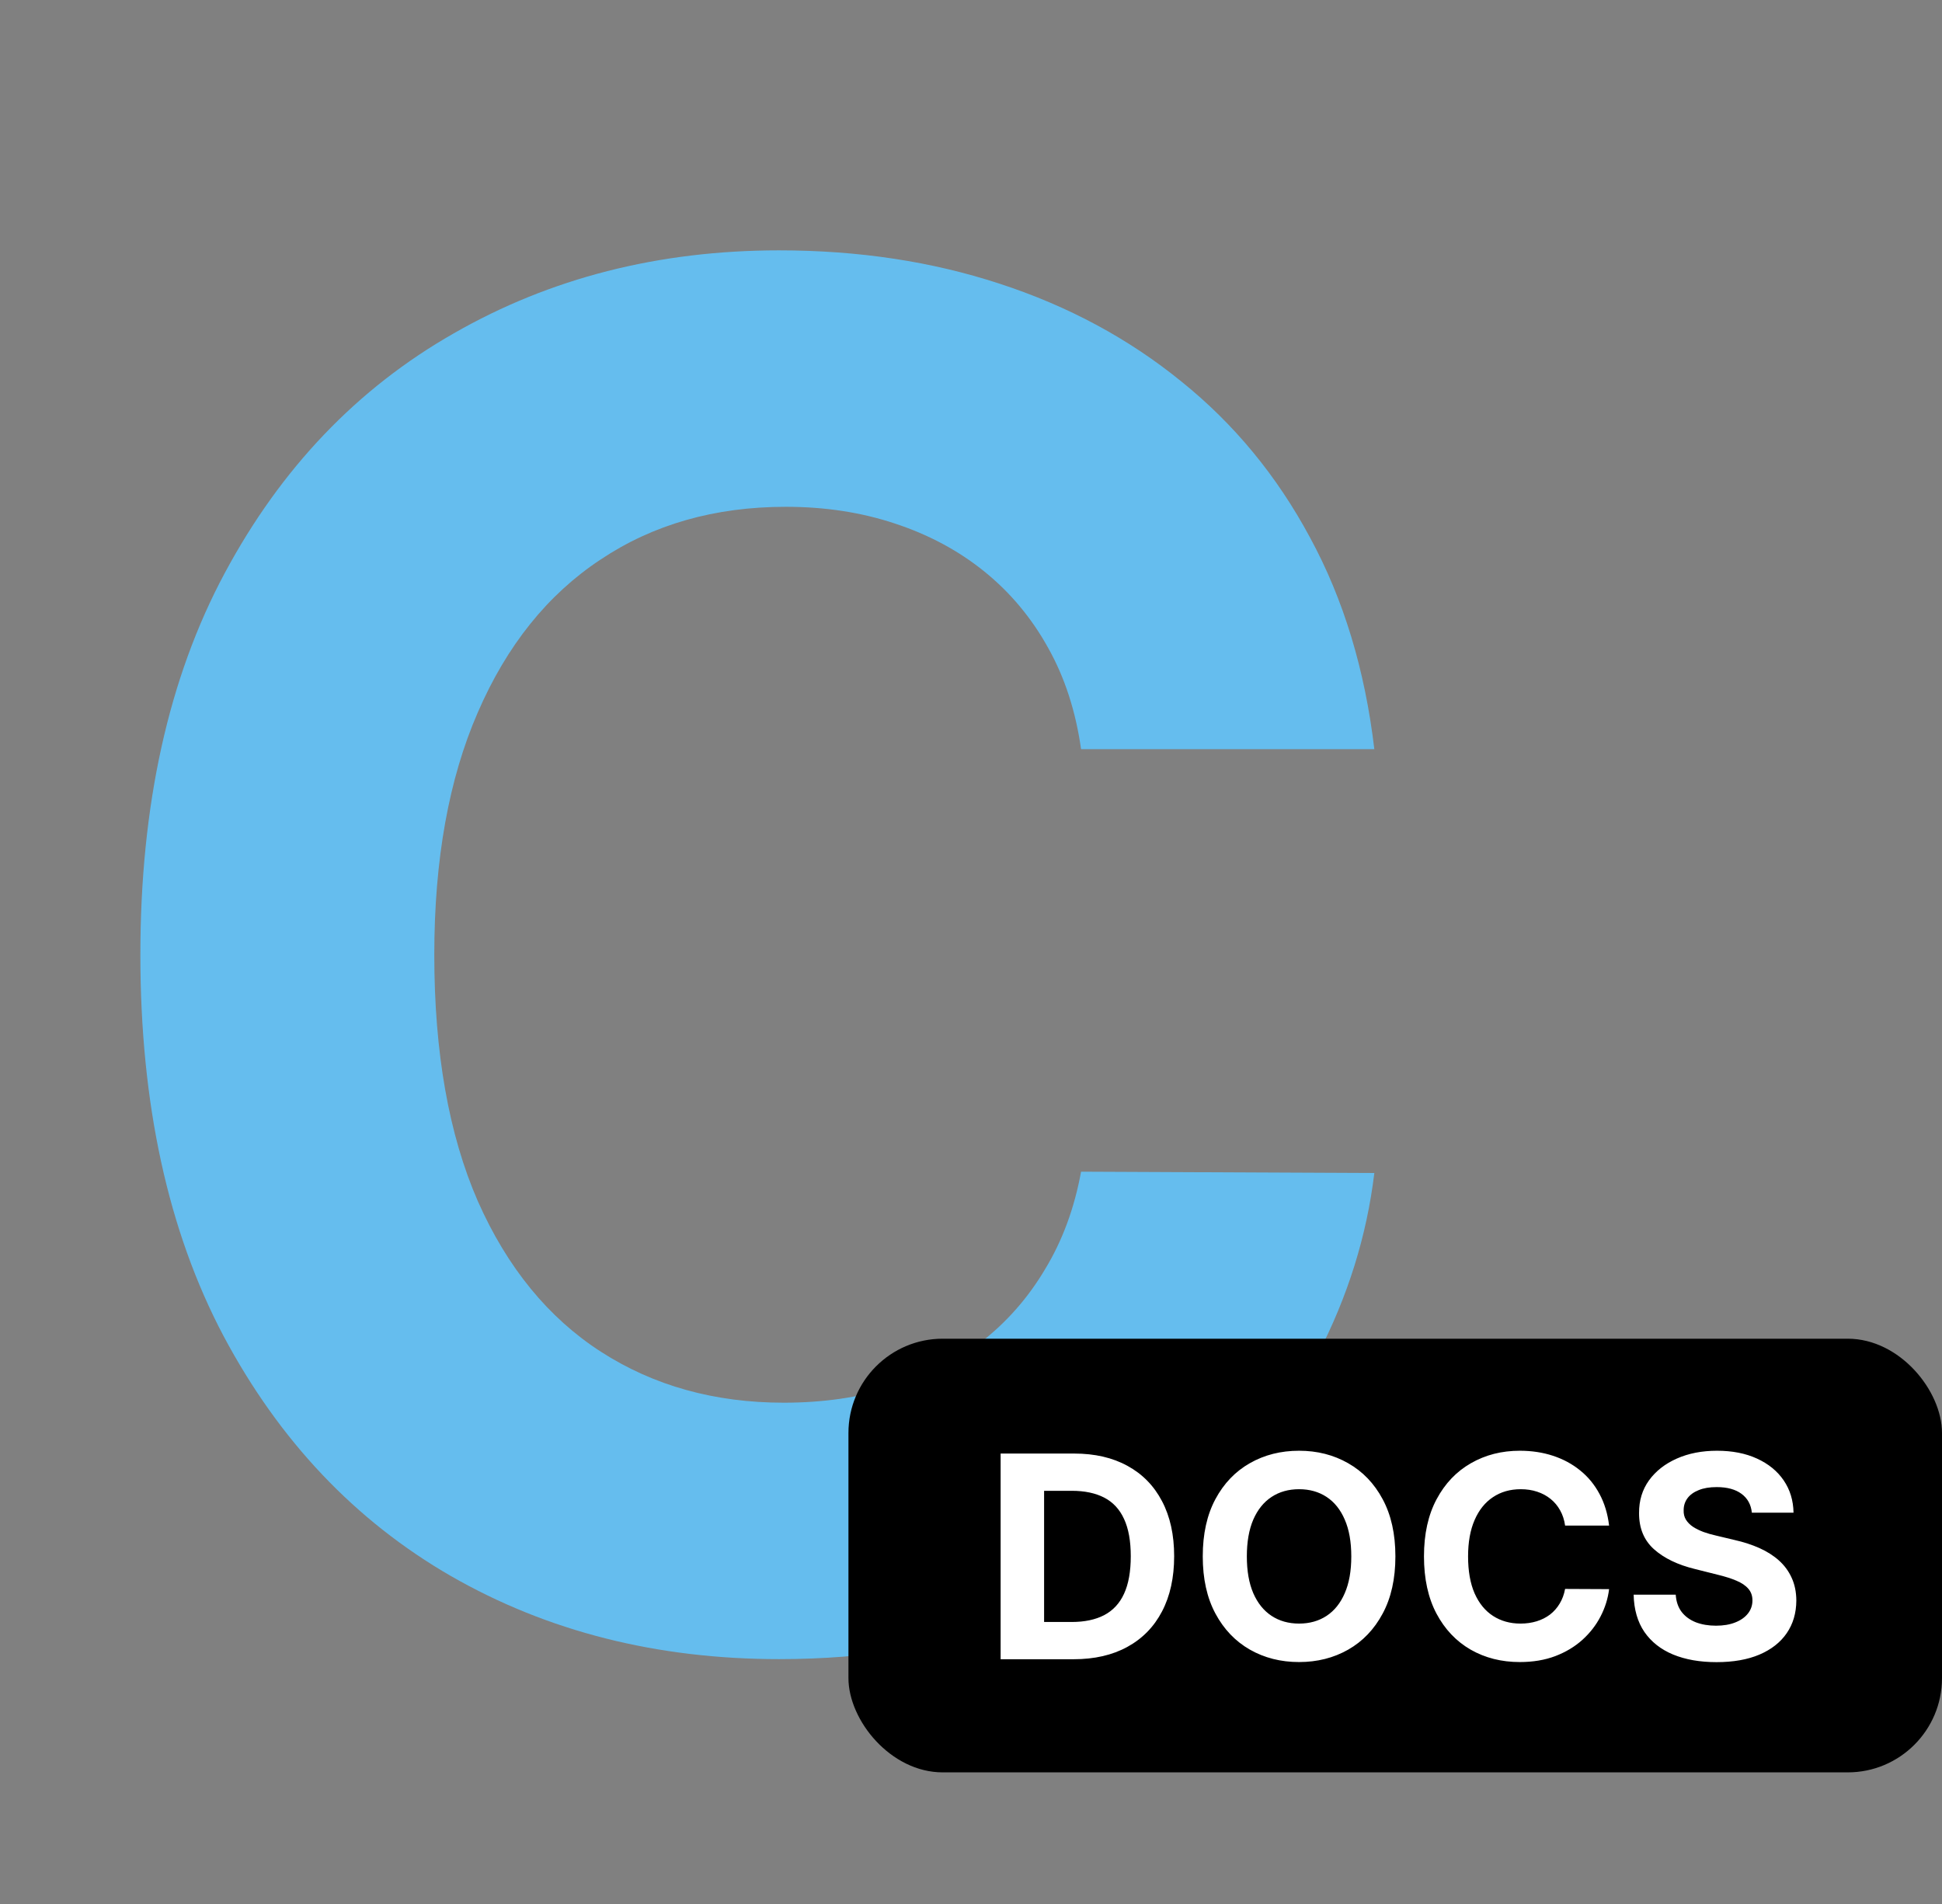 <svg width="103" height="101" viewBox="0 0 103 101" fill="none" xmlns="http://www.w3.org/2000/svg">
<rect x="0" y="0" width="103" height="101" fill="#808080" stroke="none"/>
<path d="M72.892 39.734H57.338C57.054 37.722 56.474 35.935 55.598 34.372C54.722 32.786 53.598 31.437 52.225 30.324C50.852 29.211 49.266 28.359 47.466 27.767C45.691 27.175 43.761 26.879 41.678 26.879C37.914 26.879 34.635 27.814 31.841 29.685C29.048 31.531 26.881 34.23 25.343 37.781C23.804 41.309 23.034 45.594 23.034 50.636C23.034 55.821 23.804 60.177 25.343 63.705C26.905 67.232 29.083 69.895 31.877 71.695C34.67 73.494 37.902 74.394 41.571 74.394C43.631 74.394 45.537 74.121 47.289 73.577C49.064 73.032 50.639 72.239 52.012 71.197C53.385 70.132 54.521 68.842 55.421 67.327C56.344 65.812 56.983 64.083 57.338 62.142L72.892 62.213C72.49 65.551 71.484 68.771 69.874 71.872C68.288 74.95 66.145 77.708 63.446 80.146C60.771 82.561 57.575 84.479 53.858 85.899C50.165 87.296 45.987 87.994 41.323 87.994C34.836 87.994 29.036 86.526 23.922 83.591C18.832 80.655 14.808 76.406 11.848 70.842C8.913 65.279 7.445 58.544 7.445 50.636C7.445 42.706 8.936 35.958 11.919 30.395C14.902 24.831 18.951 20.594 24.064 17.682C29.178 14.746 34.931 13.278 41.323 13.278C45.537 13.278 49.443 13.87 53.041 15.054C56.664 16.238 59.872 17.966 62.665 20.239C65.459 22.488 67.731 25.246 69.483 28.513C71.259 31.78 72.395 35.52 72.892 39.734Z" fill="#65BDEE"/>
<rect x="45" y="71" width="58" height="23" rx="5" fill="black"/>
<path d="M56.938 88H53.071V77.091H56.97C58.067 77.091 59.012 77.309 59.804 77.746C60.596 78.179 61.205 78.803 61.631 79.616C62.06 80.429 62.275 81.402 62.275 82.535C62.275 83.671 62.06 84.648 61.631 85.465C61.205 86.281 60.592 86.908 59.793 87.345C58.998 87.782 58.046 88 56.938 88ZM55.377 86.024H56.842C57.524 86.024 58.097 85.903 58.562 85.662C59.031 85.416 59.383 85.038 59.617 84.527C59.855 84.012 59.974 83.348 59.974 82.535C59.974 81.729 59.855 81.07 59.617 80.559C59.383 80.047 59.033 79.671 58.568 79.429C58.103 79.188 57.529 79.067 56.847 79.067H55.377V86.024ZM74.009 82.546C74.009 83.735 73.783 84.747 73.332 85.582C72.885 86.416 72.274 87.054 71.5 87.494C70.729 87.931 69.863 88.149 68.9 88.149C67.931 88.149 67.061 87.929 66.29 87.489C65.52 87.048 64.911 86.411 64.463 85.576C64.016 84.742 63.792 83.731 63.792 82.546C63.792 81.356 64.016 80.344 64.463 79.509C64.911 78.675 65.52 78.039 66.29 77.602C67.061 77.162 67.931 76.942 68.9 76.942C69.863 76.942 70.729 77.162 71.5 77.602C72.274 78.039 72.885 78.675 73.332 79.509C73.783 80.344 74.009 81.356 74.009 82.546ZM71.67 82.546C71.67 81.775 71.555 81.125 71.324 80.596C71.097 80.067 70.775 79.665 70.36 79.392C69.944 79.119 69.458 78.982 68.9 78.982C68.343 78.982 67.856 79.119 67.441 79.392C67.025 79.665 66.702 80.067 66.471 80.596C66.244 81.125 66.13 81.775 66.13 82.546C66.13 83.316 66.244 83.966 66.471 84.495C66.702 85.024 67.025 85.425 67.441 85.699C67.856 85.972 68.343 86.109 68.9 86.109C69.458 86.109 69.944 85.972 70.36 85.699C70.775 85.425 71.097 85.024 71.324 84.495C71.555 83.966 71.67 83.316 71.67 82.546ZM85.343 80.91H83.01C82.967 80.608 82.88 80.34 82.748 80.106C82.617 79.868 82.448 79.665 82.242 79.499C82.036 79.332 81.799 79.204 81.529 79.115C81.262 79.026 80.973 78.982 80.66 78.982C80.096 78.982 79.604 79.122 79.185 79.403C78.766 79.68 78.441 80.085 78.21 80.617C77.979 81.146 77.864 81.789 77.864 82.546C77.864 83.323 77.979 83.977 78.21 84.506C78.445 85.035 78.771 85.434 79.19 85.704C79.609 85.974 80.094 86.109 80.644 86.109C80.953 86.109 81.239 86.068 81.502 85.987C81.768 85.905 82.004 85.786 82.21 85.63C82.416 85.47 82.587 85.276 82.722 85.049C82.86 84.822 82.956 84.562 83.01 84.271L85.343 84.282C85.282 84.783 85.131 85.266 84.89 85.731C84.652 86.192 84.331 86.606 83.926 86.972C83.524 87.334 83.045 87.622 82.487 87.835C81.933 88.044 81.307 88.149 80.607 88.149C79.634 88.149 78.764 87.929 77.997 87.489C77.234 87.048 76.63 86.411 76.186 85.576C75.746 84.742 75.525 83.731 75.525 82.546C75.525 81.356 75.749 80.344 76.197 79.509C76.644 78.675 77.251 78.039 78.018 77.602C78.785 77.162 79.648 76.942 80.607 76.942C81.239 76.942 81.825 77.031 82.365 77.208C82.908 77.386 83.389 77.645 83.808 77.986C84.228 78.323 84.568 78.737 84.831 79.227C85.097 79.717 85.268 80.278 85.343 80.91ZM92.915 80.228C92.872 79.799 92.689 79.465 92.366 79.227C92.043 78.989 91.604 78.87 91.05 78.87C90.674 78.87 90.356 78.923 90.097 79.03C89.837 79.133 89.638 79.277 89.5 79.461C89.365 79.646 89.298 79.856 89.298 80.09C89.29 80.285 89.331 80.456 89.42 80.601C89.513 80.747 89.638 80.873 89.798 80.979C89.958 81.082 90.143 81.173 90.352 81.251C90.562 81.326 90.786 81.39 91.023 81.443L92.004 81.677C92.479 81.784 92.916 81.926 93.314 82.103C93.712 82.281 94.056 82.499 94.347 82.758C94.638 83.018 94.864 83.323 95.024 83.675C95.187 84.026 95.271 84.429 95.274 84.884C95.271 85.552 95.1 86.13 94.763 86.62C94.429 87.107 93.946 87.485 93.314 87.755C92.685 88.021 91.927 88.154 91.04 88.154C90.159 88.154 89.392 88.019 88.738 87.75C88.088 87.48 87.581 87.08 87.215 86.551C86.853 86.019 86.663 85.36 86.645 84.575H88.877C88.902 84.941 89.006 85.246 89.191 85.491C89.379 85.733 89.63 85.915 89.942 86.04C90.258 86.16 90.615 86.221 91.013 86.221C91.403 86.221 91.743 86.164 92.03 86.05C92.321 85.937 92.547 85.779 92.707 85.576C92.867 85.374 92.946 85.141 92.946 84.879C92.946 84.633 92.874 84.428 92.728 84.261C92.586 84.094 92.376 83.952 92.1 83.835C91.826 83.717 91.49 83.611 91.093 83.515L89.905 83.217C88.985 82.993 88.259 82.643 87.726 82.167C87.194 81.691 86.929 81.05 86.933 80.244C86.929 79.584 87.105 79.007 87.46 78.513C87.819 78.019 88.31 77.634 88.935 77.357C89.56 77.08 90.271 76.942 91.066 76.942C91.876 76.942 92.582 77.08 93.186 77.357C93.793 77.634 94.266 78.019 94.603 78.513C94.94 79.007 95.114 79.579 95.125 80.228H92.915Z" fill="white"/>
</svg>
